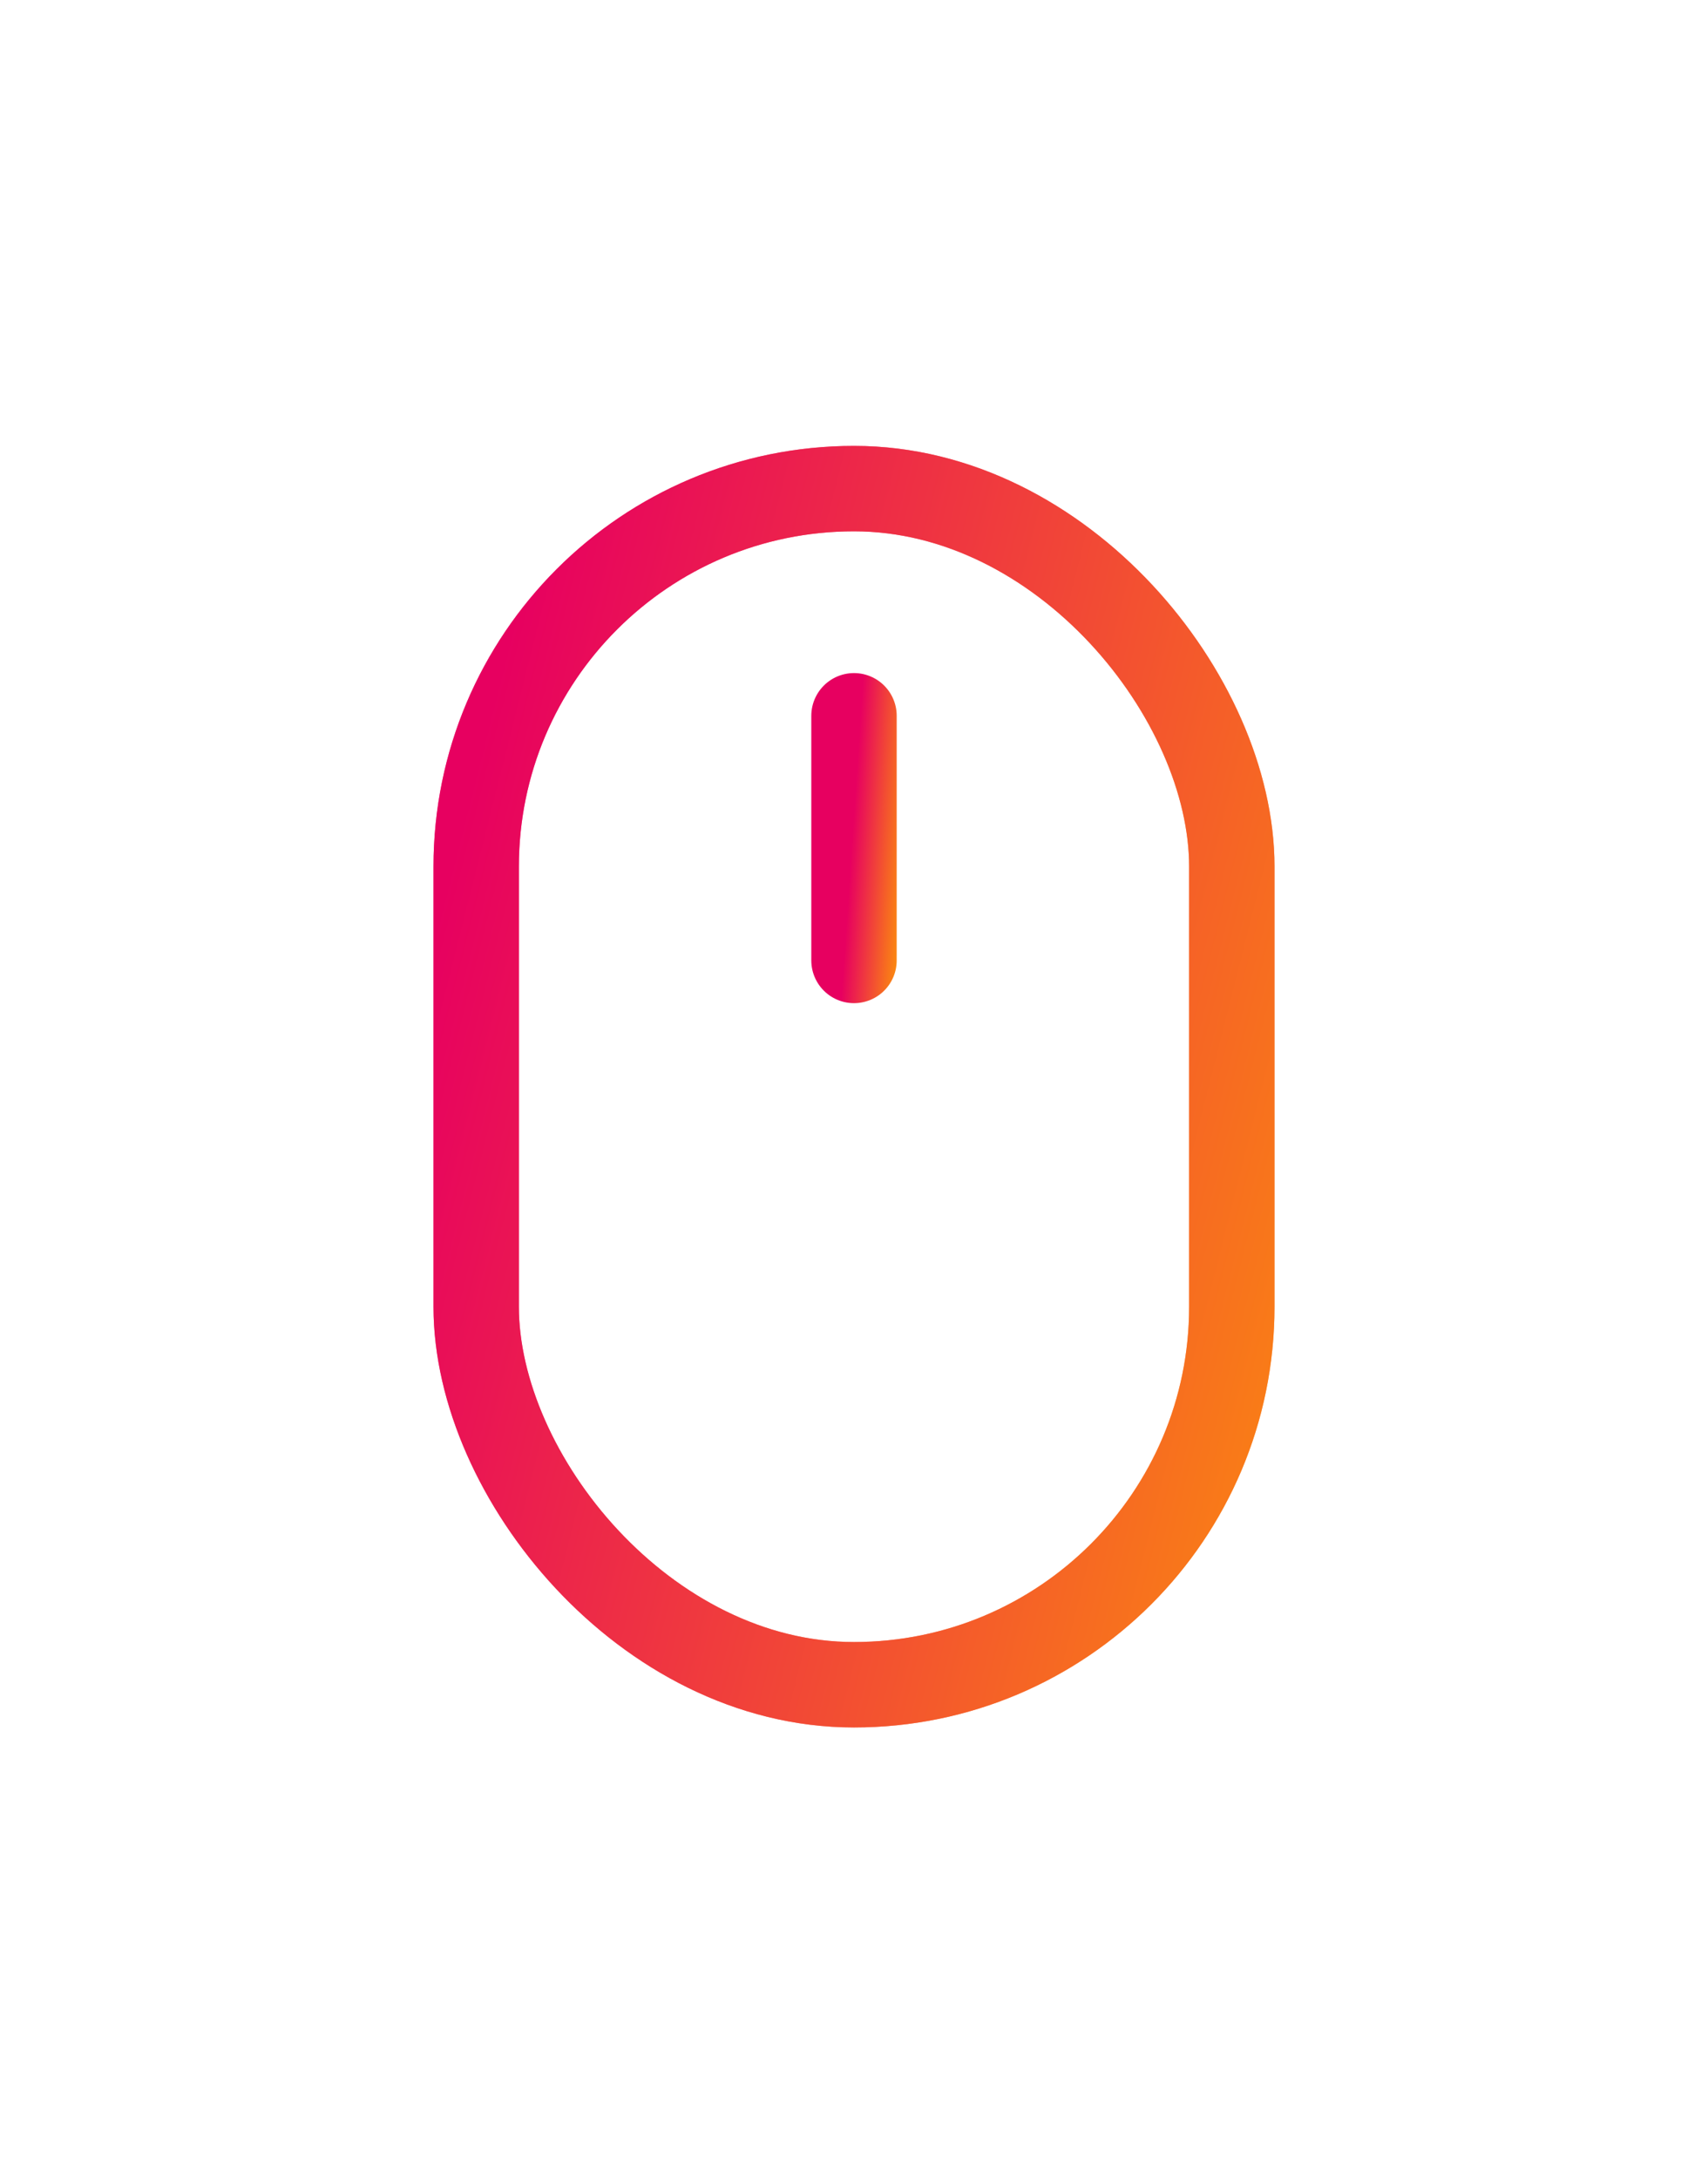 <svg width="40" height="51" viewBox="0 0 40 51" fill="none" xmlns="http://www.w3.org/2000/svg">
<g opacity="0.6" filter="url(#filter0_f)">
<rect x="11.152" y="11.438" width="17.696" height="28" rx="8.848" stroke="url(#paint0_linear)" stroke-width="2"/>
</g>
<rect x="11.152" y="11.438" width="17.696" height="28" rx="8.848" stroke="url(#paint1_linear)" stroke-width="2"/>
<path d="M20 16.756V22.483" stroke="url(#paint2_linear)" stroke-width="2" stroke-linecap="round"/>
<defs>
<filter id="filter0_f" x="0.152" y="0.438" width="39.696" height="50" filterUnits="userSpaceOnUse" color-interpolation-filters="sRGB">
<feFlood flood-opacity="0" result="BackgroundImageFix"/>
<feBlend mode="normal" in="SourceGraphic" in2="BackgroundImageFix" result="shape"/>
<feGaussianBlur stdDeviation="5" result="effect1_foregroundBlur"/>
</filter>
<linearGradient id="paint0_linear" x1="8.876" y1="26.883" x2="33.811" y2="33.189" gradientUnits="userSpaceOnUse">
<stop stop-color="#E70060"/>
<stop offset="0.974" stop-color="#FC8F0C"/>
</linearGradient>
<linearGradient id="paint1_linear" x1="8.876" y1="26.883" x2="33.811" y2="33.189" gradientUnits="userSpaceOnUse">
<stop stop-color="#E70060"/>
<stop offset="0.974" stop-color="#FC8F0C"/>
</linearGradient>
<linearGradient id="paint2_linear" x1="19.935" y1="19.895" x2="21.276" y2="19.986" gradientUnits="userSpaceOnUse">
<stop stop-color="#E70060"/>
<stop offset="0.974" stop-color="#FC8F0C"/>
</linearGradient>
</defs>
</svg>
